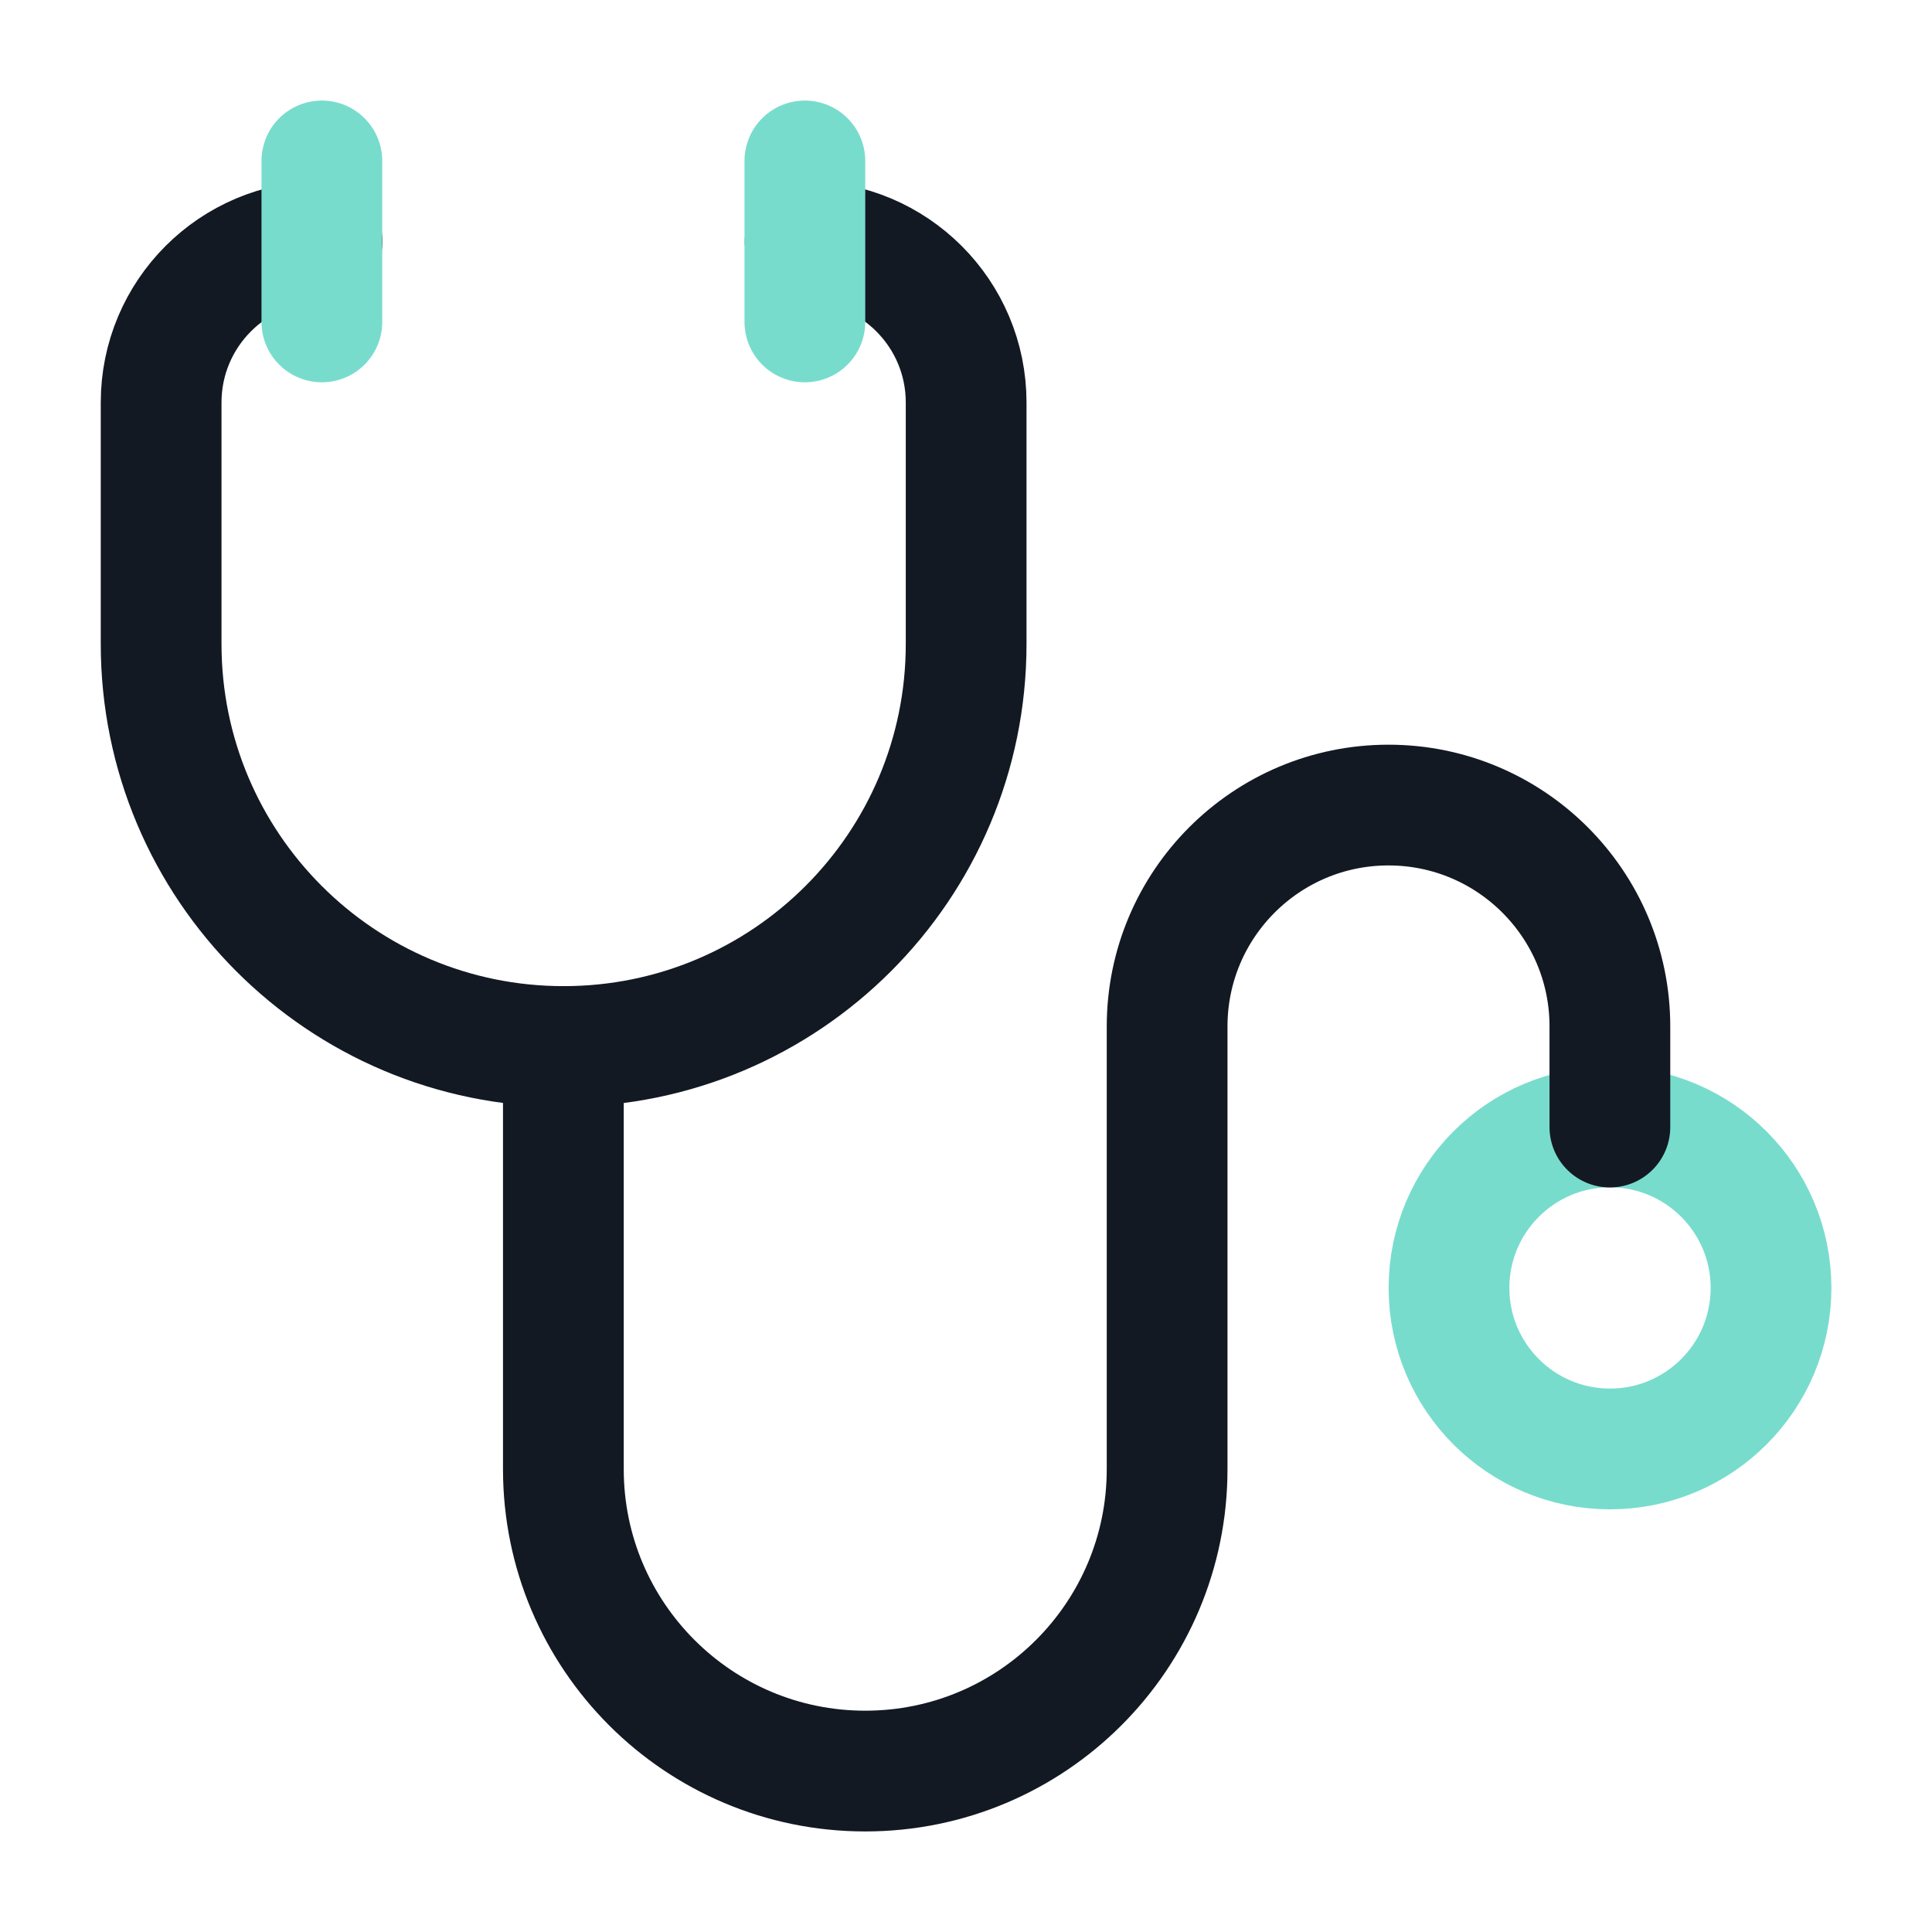 <svg width="40" height="40" viewBox="0 0 40 40" fill="none" xmlns="http://www.w3.org/2000/svg" xmlns:xlink="http://www.w3.org/1999/xlink">
	<desc>
			Created with Pixso.
	</desc>
	<defs>
		<clipPath id="clip133_7662">
			<rect id="huge-icon/health/outline/stethoscope" width="40" height="40" fill="white" fill-opacity="0"/>
		</clipPath>
	</defs>
	<g clip-path="url(#clip133_7662)">
		<path id="Ellipse 1244" d="M33.333 29.999C31.492 29.999 30 28.506 30 26.665C30 24.824 31.492 23.332 33.333 23.332C35.174 23.332 36.667 24.824 36.667 26.665C36.667 28.506 35.174 29.999 33.333 29.999Z" stroke="#78DCCD" stroke-opacity="1" stroke-width="2.5"/>
		<path id="Vector 3096" d="M6.669 5C4.828 5 3.336 6.492 3.336 8.333L3.336 13.333C3.336 17.936 7.067 21.667 11.669 21.667C16.271 21.667 20.003 17.936 20.003 13.333L20.003 8.333C20.003 6.492 18.51 5 16.669 5" stroke="#131923" stroke-opacity="1" stroke-width="2.5" stroke-linejoin="round" stroke-linecap="round"/>
		<path id="Vector 3099" d="M11.664 21.668L11.664 30.418C11.664 33.87 14.462 36.668 17.914 36.668C21.366 36.668 24.164 33.87 24.164 30.418L24.164 21.251C24.164 18.72 26.216 16.668 28.747 16.668C31.278 16.668 33.331 18.72 33.331 21.251L33.331 23.335" stroke="#131923" stroke-opacity="1" stroke-width="2.5" stroke-linejoin="round" stroke-linecap="round"/>
		<path id="Vector 3097" d="M16.664 3.332L16.664 6.665" stroke="#78DCCD" stroke-opacity="1" stroke-width="2.5" stroke-linejoin="round" stroke-linecap="round"/>
		<path id="Vector 3098" d="M6.664 3.332L6.664 6.665" stroke="#78DCCD" stroke-opacity="1" stroke-width="2.5" stroke-linejoin="round" stroke-linecap="round"/>
	</g>
</svg>
